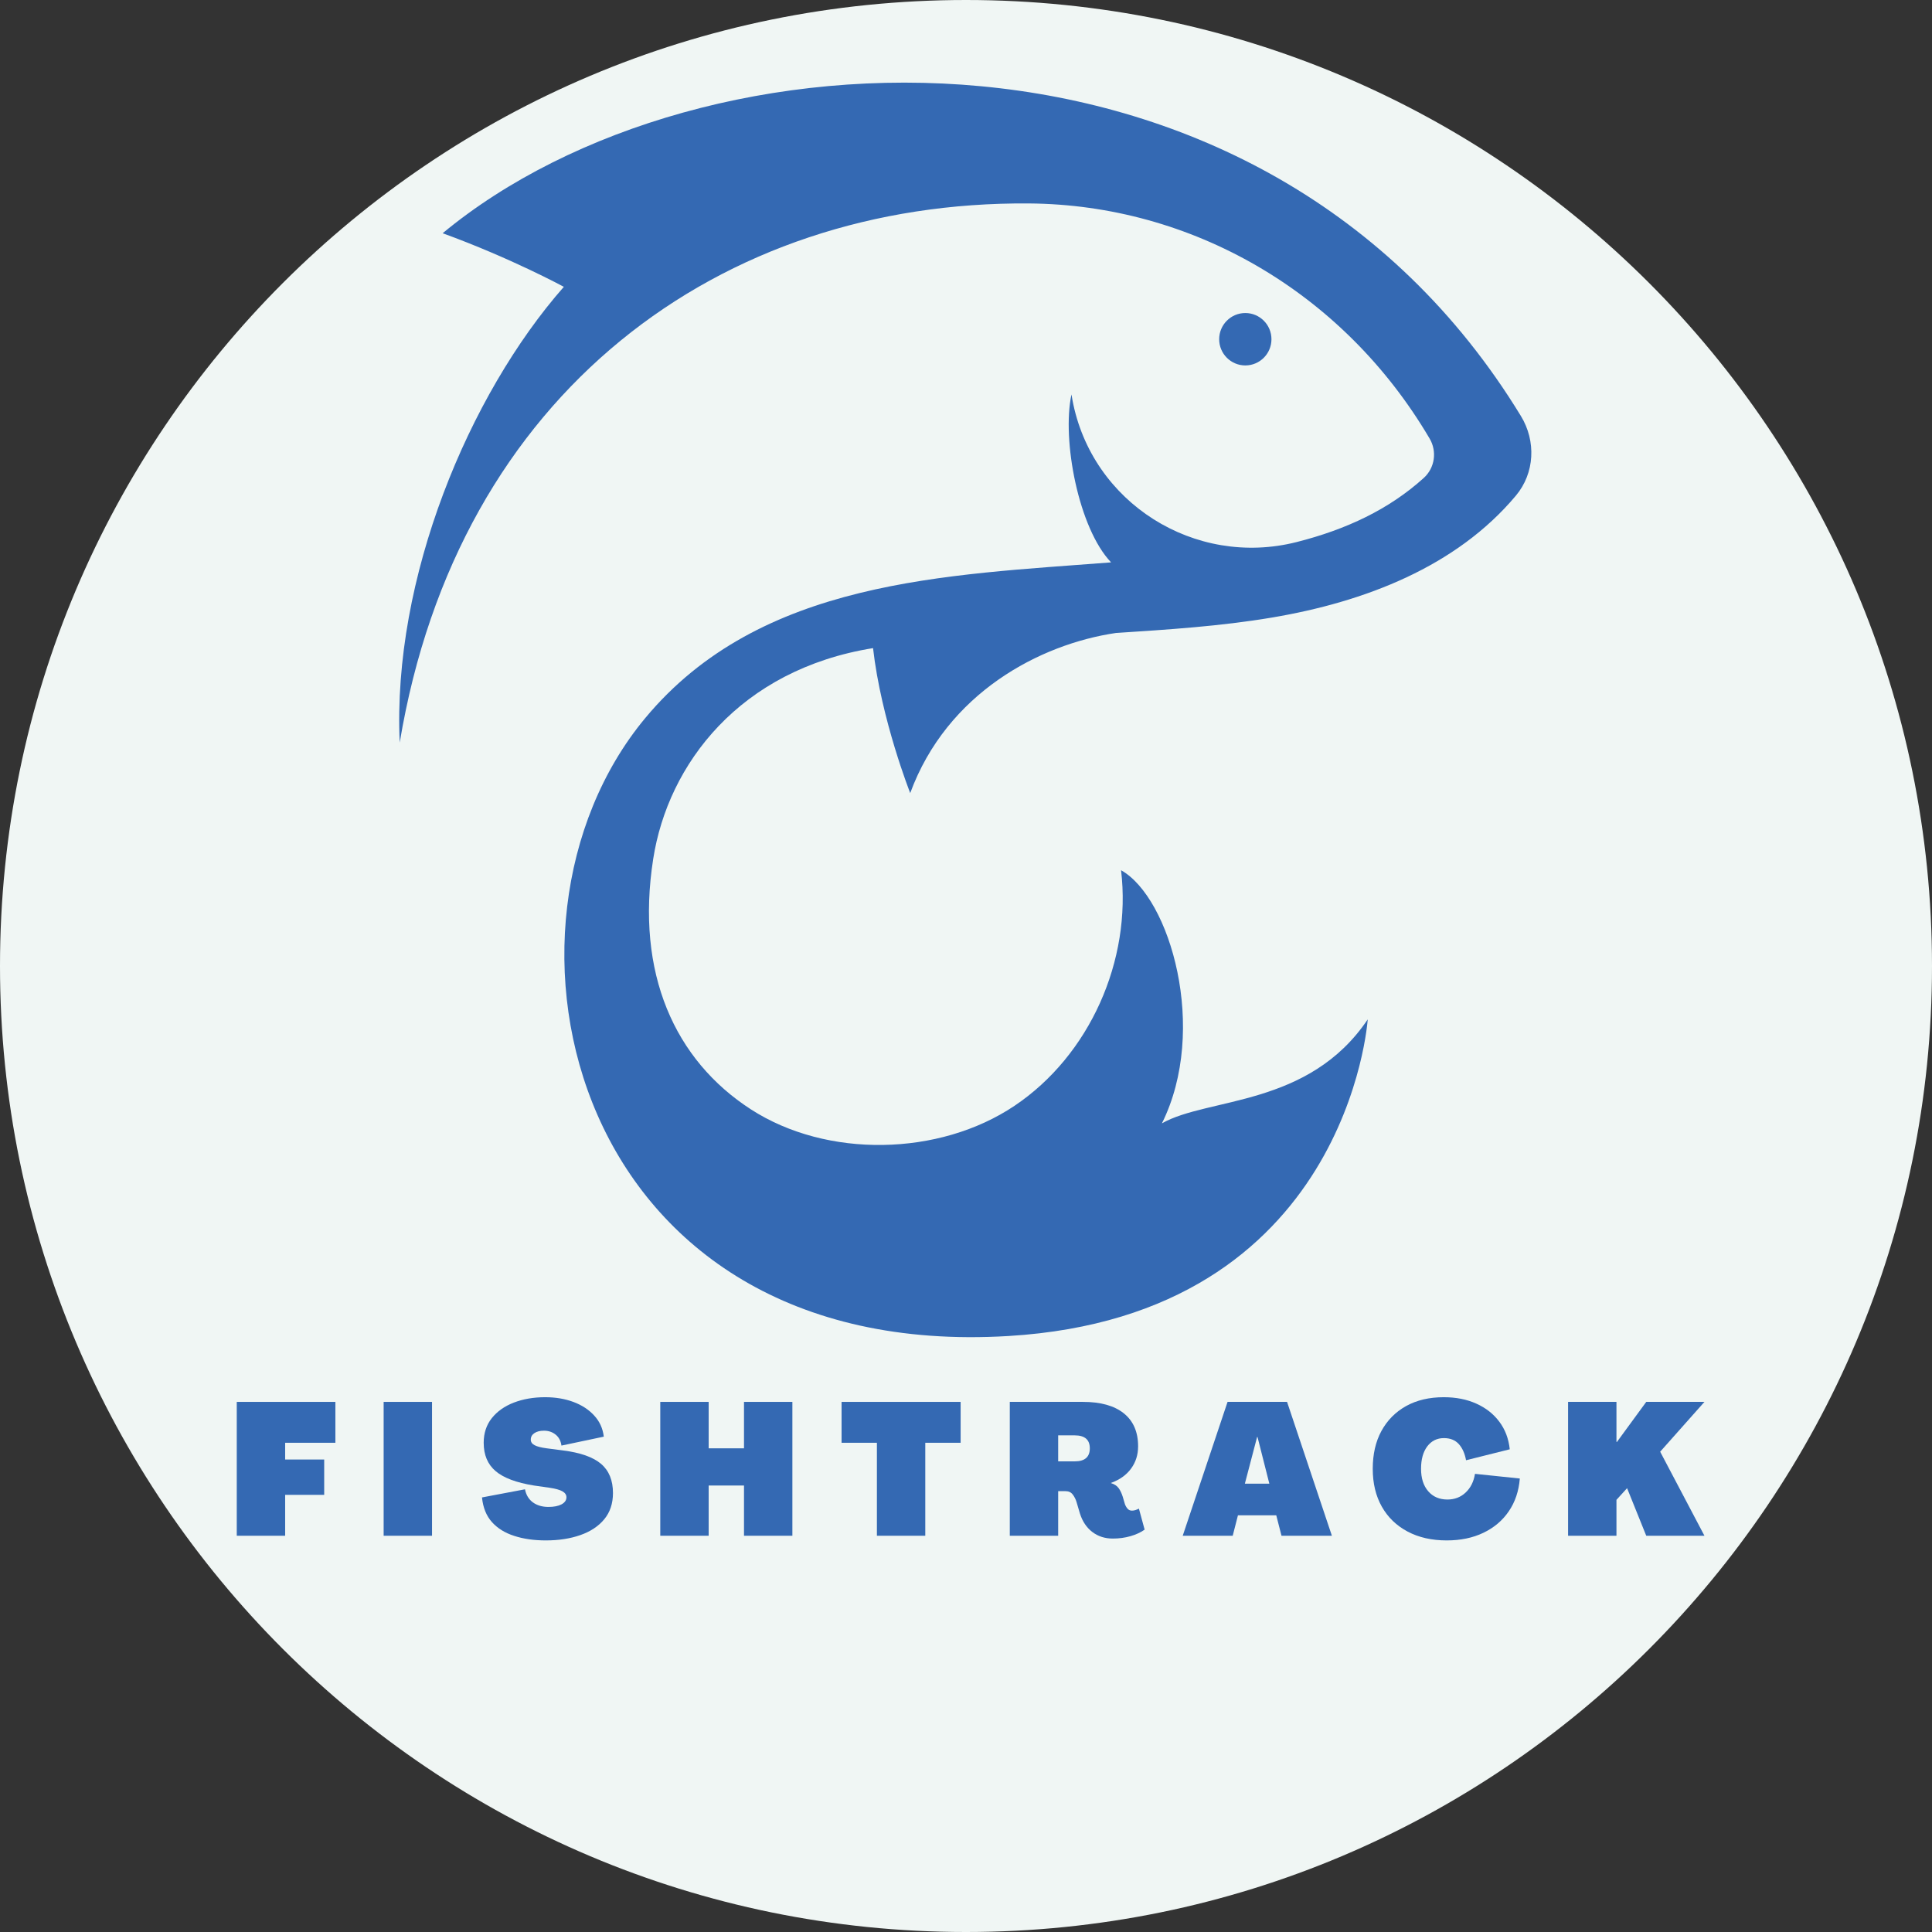 <svg xmlns="http://www.w3.org/2000/svg" xmlns:xlink="http://www.w3.org/1999/xlink" width="500" zoomAndPan="magnify" viewBox="0 0 375 375" height="500" preserveAspectRatio="xMidYMid meet" version="1.2"><rect x="0" y="0" width="375" height="375" fill="#333333" stroke="none"/><defs><clipPath id="aaaa7fa443"><path d="M 187.5 0 C 83.945 0 0 83.945 0 187.5 C 0 291.055 83.945 375 187.5 375 C 291.055 375 375 291.055 375 187.5 C 375 83.945 291.055 0 187.5 0 Z M 187.5 0 "/></clipPath><clipPath id="acd63a117a"><path d="M 77.484 16.039 L 297.23 16.039 L 297.23 259.543 L 77.484 259.543 Z M 77.484 16.039 "/></clipPath></defs><g id="8dfc449e52"><g clip-rule="nonzero" clip-path="url(#aaaa7fa443)"><rect x="0" width="375" y="0" height="375" style="fill:#f0f6f4;fill-opacity:1;stroke:none;"/></g><g clip-rule="nonzero" clip-path="url(#acd63a117a)"><path style=" stroke:none;fill-rule:nonzero;fill:#3469b3;fill-opacity:1;" d="M 295.203 80.742 C 245.105 -1.359 135.734 3.996 85.918 45.27 C 99.168 50.09 109.441 55.672 109.441 55.672 C 90.996 76.641 76.113 112.316 77.586 144.137 C 88.902 76.07 139.887 39.023 199.738 39.488 C 231.113 39.73 260.637 56.496 277.488 85.125 C 278.965 87.633 278.5 90.828 276.344 92.777 C 269.621 98.852 261.352 102.766 251.652 105.219 C 231.938 110.203 211.875 97.625 208.152 77.59 C 208.09 77.246 208.027 76.898 207.973 76.555 C 206.07 85.398 209.355 102.566 215.66 109.156 C 183.746 111.648 147.602 112.449 125.215 139.41 C 91.551 179.945 110.793 264.434 195.746 259.32 C 261.688 255.352 265.473 197.863 265.473 197.863 C 254.004 214.898 234.449 212.965 225.527 218.043 C 234.578 199.848 227.121 174.238 217.598 168.91 C 219.684 186.395 211.516 204.844 196.914 214.637 C 182.316 224.43 160.52 224.871 145.754 215.328 C 130.988 205.789 123.324 188.918 126.785 166.723 C 129.66 148.277 143.625 129.961 169.457 125.801 C 171.039 139.703 176.672 153.934 176.672 153.934 C 183.809 134.527 201.812 125.031 216.629 122.855 C 226.742 122.203 236.863 121.551 246.836 119.875 C 264.98 116.828 282.715 109.953 294.23 96.207 C 297.902 91.828 298.184 85.621 295.203 80.742 "/></g><path style=" stroke:none;fill-rule:nonzero;fill:#3469b3;fill-opacity:1;" d="M 246.789 65.844 C 246.789 63.035 244.516 60.758 241.715 60.758 C 238.914 60.758 236.641 63.035 236.641 65.844 C 236.641 68.652 238.914 70.93 241.715 70.93 C 244.516 70.93 246.789 68.652 246.789 65.844 "/><g style="fill:#3469b3;fill-opacity:1;"><g transform="translate(44.16, 298.088)"><path style="stroke:none" d="M 1.797 0 L 1.797 -25.984 L 20.938 -25.984 L 20.938 -18.047 L 11.188 -18.047 L 11.188 -14.797 L 18.766 -14.797 L 18.766 -7.938 L 11.188 -7.938 L 11.188 0 Z M 1.797 0 "/></g></g><g style="fill:#3469b3;fill-opacity:1;"><g transform="translate(72.668, 298.088)"><path style="stroke:none" d="M 1.797 0 L 1.797 -25.984 L 11.188 -25.984 L 11.188 0 Z M 1.797 0 "/></g></g><g style="fill:#3469b3;fill-opacity:1;"><g transform="translate(92.696, 298.088)"><path style="stroke:none" d="M 13.25 0.906 C 10.957 0.906 8.914 0.613 7.125 0.031 C 5.332 -0.539 3.891 -1.43 2.797 -2.641 C 1.703 -3.859 1.055 -5.457 0.859 -7.438 L 9.203 -9.016 C 9.422 -7.91 9.938 -7.062 10.75 -6.469 C 11.57 -5.883 12.57 -5.594 13.75 -5.594 C 14.812 -5.594 15.66 -5.758 16.297 -6.094 C 16.93 -6.438 17.25 -6.895 17.25 -7.469 C 17.25 -7.945 16.988 -8.332 16.469 -8.625 C 15.957 -8.914 15.133 -9.145 14 -9.312 L 10.938 -9.75 C 7.52 -10.301 5.039 -11.234 3.5 -12.547 C 1.957 -13.859 1.188 -15.691 1.188 -18.047 C 1.188 -19.898 1.707 -21.488 2.75 -22.812 C 3.801 -24.133 5.227 -25.145 7.031 -25.844 C 8.844 -26.539 10.867 -26.891 13.109 -26.891 C 15.129 -26.891 16.961 -26.582 18.609 -25.969 C 20.254 -25.352 21.598 -24.473 22.641 -23.328 C 23.691 -22.191 24.312 -20.828 24.5 -19.234 L 16.281 -17.5 C 16.156 -18.414 15.781 -19.125 15.156 -19.625 C 14.531 -20.133 13.773 -20.391 12.891 -20.391 C 12.117 -20.391 11.5 -20.234 11.031 -19.922 C 10.562 -19.609 10.328 -19.188 10.328 -18.656 C 10.328 -18.195 10.57 -17.836 11.062 -17.578 C 11.551 -17.316 12.336 -17.113 13.422 -16.969 L 16.562 -16.562 C 19.957 -16.133 22.426 -15.266 23.969 -13.953 C 25.508 -12.641 26.281 -10.754 26.281 -8.297 C 26.281 -6.254 25.711 -4.551 24.578 -3.188 C 23.453 -1.832 21.906 -0.812 19.938 -0.125 C 17.977 0.562 15.75 0.906 13.25 0.906 Z M 13.25 0.906 "/></g></g><g style="fill:#3469b3;fill-opacity:1;"><g transform="translate(126.363, 298.088)"><path style="stroke:none" d="M 1.797 0 L 1.797 -25.984 L 11.188 -25.984 L 11.188 -16.969 L 18.047 -16.969 L 18.047 -25.984 L 27.438 -25.984 L 27.438 0 L 18.047 0 L 18.047 -9.75 L 11.188 -9.75 L 11.188 0 Z M 1.797 0 "/></g></g><g style="fill:#3469b3;fill-opacity:1;"><g transform="translate(162.629, 298.088)"><path style="stroke:none" d="M 7.578 0 L 7.578 -18.047 L 0.719 -18.047 L 0.719 -25.984 L 23.828 -25.984 L 23.828 -18.047 L 16.969 -18.047 L 16.969 0 Z M 7.578 0 "/></g></g><g style="fill:#3469b3;fill-opacity:1;"><g transform="translate(194.203, 298.088)"><path style="stroke:none" d="M 21.797 0.547 C 20.254 0.547 18.926 0.117 17.812 -0.734 C 16.695 -1.586 15.895 -2.785 15.406 -4.328 L 14.766 -6.5 C 14.598 -7.07 14.348 -7.57 14.016 -8 C 13.691 -8.438 13.219 -8.656 12.594 -8.656 L 11.188 -8.656 L 11.188 0 L 1.797 0 L 1.797 -25.984 L 15.984 -25.984 C 19.43 -25.984 22.078 -25.242 23.922 -23.766 C 25.773 -22.285 26.703 -20.148 26.703 -17.359 C 26.703 -15.723 26.25 -14.285 25.344 -13.047 C 24.445 -11.805 23.145 -10.875 21.438 -10.25 L 21.438 -10.219 C 22.094 -10.02 22.582 -9.703 22.906 -9.266 C 23.227 -8.836 23.5 -8.273 23.719 -7.578 L 24.141 -6.141 C 24.266 -5.797 24.438 -5.5 24.656 -5.25 C 24.875 -5 25.16 -4.875 25.516 -4.875 C 25.754 -4.875 25.992 -4.914 26.234 -5 C 26.473 -5.082 26.68 -5.172 26.859 -5.266 L 27.969 -1.188 C 27.227 -0.656 26.316 -0.234 25.234 0.078 C 24.148 0.391 23.004 0.547 21.797 0.547 Z M 11.188 -14.438 L 14.406 -14.438 C 16.352 -14.438 17.328 -15.281 17.328 -16.969 C 17.328 -18.645 16.352 -19.484 14.406 -19.484 L 11.188 -19.484 Z M 11.188 -14.438 "/></g></g><g style="fill:#3469b3;fill-opacity:1;"><g transform="translate(229.566, 298.088)"><path style="stroke:none" d="M 0 0 L 8.703 -25.984 L 20.25 -25.984 L 28.953 0 L 19.172 0 L 18.156 -3.969 L 10.719 -3.969 L 9.703 0 Z M 12.062 -10.109 L 16.812 -10.109 L 14.516 -19.172 L 14.438 -19.172 Z M 12.062 -10.109 "/></g></g><g style="fill:#3469b3;fill-opacity:1;"><g transform="translate(265.543, 298.088)"><path style="stroke:none" d="M 15.266 0.906 C 12.359 0.906 9.828 0.332 7.672 -0.812 C 5.516 -1.957 3.848 -3.566 2.672 -5.641 C 1.492 -7.723 0.906 -10.176 0.906 -13 C 0.906 -15.832 1.469 -18.281 2.594 -20.344 C 3.727 -22.414 5.32 -24.023 7.375 -25.172 C 9.438 -26.316 11.875 -26.891 14.688 -26.891 C 17.07 -26.891 19.18 -26.473 21.016 -25.641 C 22.859 -24.816 24.344 -23.648 25.469 -22.141 C 26.602 -20.641 27.281 -18.852 27.5 -16.781 L 19.016 -14.656 C 18.773 -15.977 18.305 -17.023 17.609 -17.797 C 16.91 -18.566 15.945 -18.953 14.719 -18.953 C 13.375 -18.953 12.297 -18.414 11.484 -17.344 C 10.68 -16.27 10.281 -14.82 10.281 -13 C 10.281 -11.164 10.742 -9.711 11.672 -8.641 C 12.598 -7.566 13.844 -7.031 15.406 -7.031 C 16.801 -7.031 17.977 -7.484 18.938 -8.391 C 19.906 -9.297 20.508 -10.504 20.75 -12.016 L 29.453 -11.109 C 29.254 -8.66 28.539 -6.539 27.312 -4.75 C 26.094 -2.957 24.453 -1.566 22.391 -0.578 C 20.336 0.41 17.961 0.906 15.266 0.906 Z M 15.266 0.906 "/></g></g><g style="fill:#3469b3;fill-opacity:1;"><g transform="translate(302.566, 298.088)"><path style="stroke:none" d="M 1.797 0 L 1.797 -25.984 L 11.188 -25.984 L 11.188 -18.234 L 11.266 -18.188 L 16.969 -25.984 L 28.266 -25.984 L 19.672 -16.312 L 28.266 0 L 16.969 0 L 13.25 -9.234 L 11.188 -6.969 L 11.188 0 Z M 1.797 0 "/></g></g></g></svg>